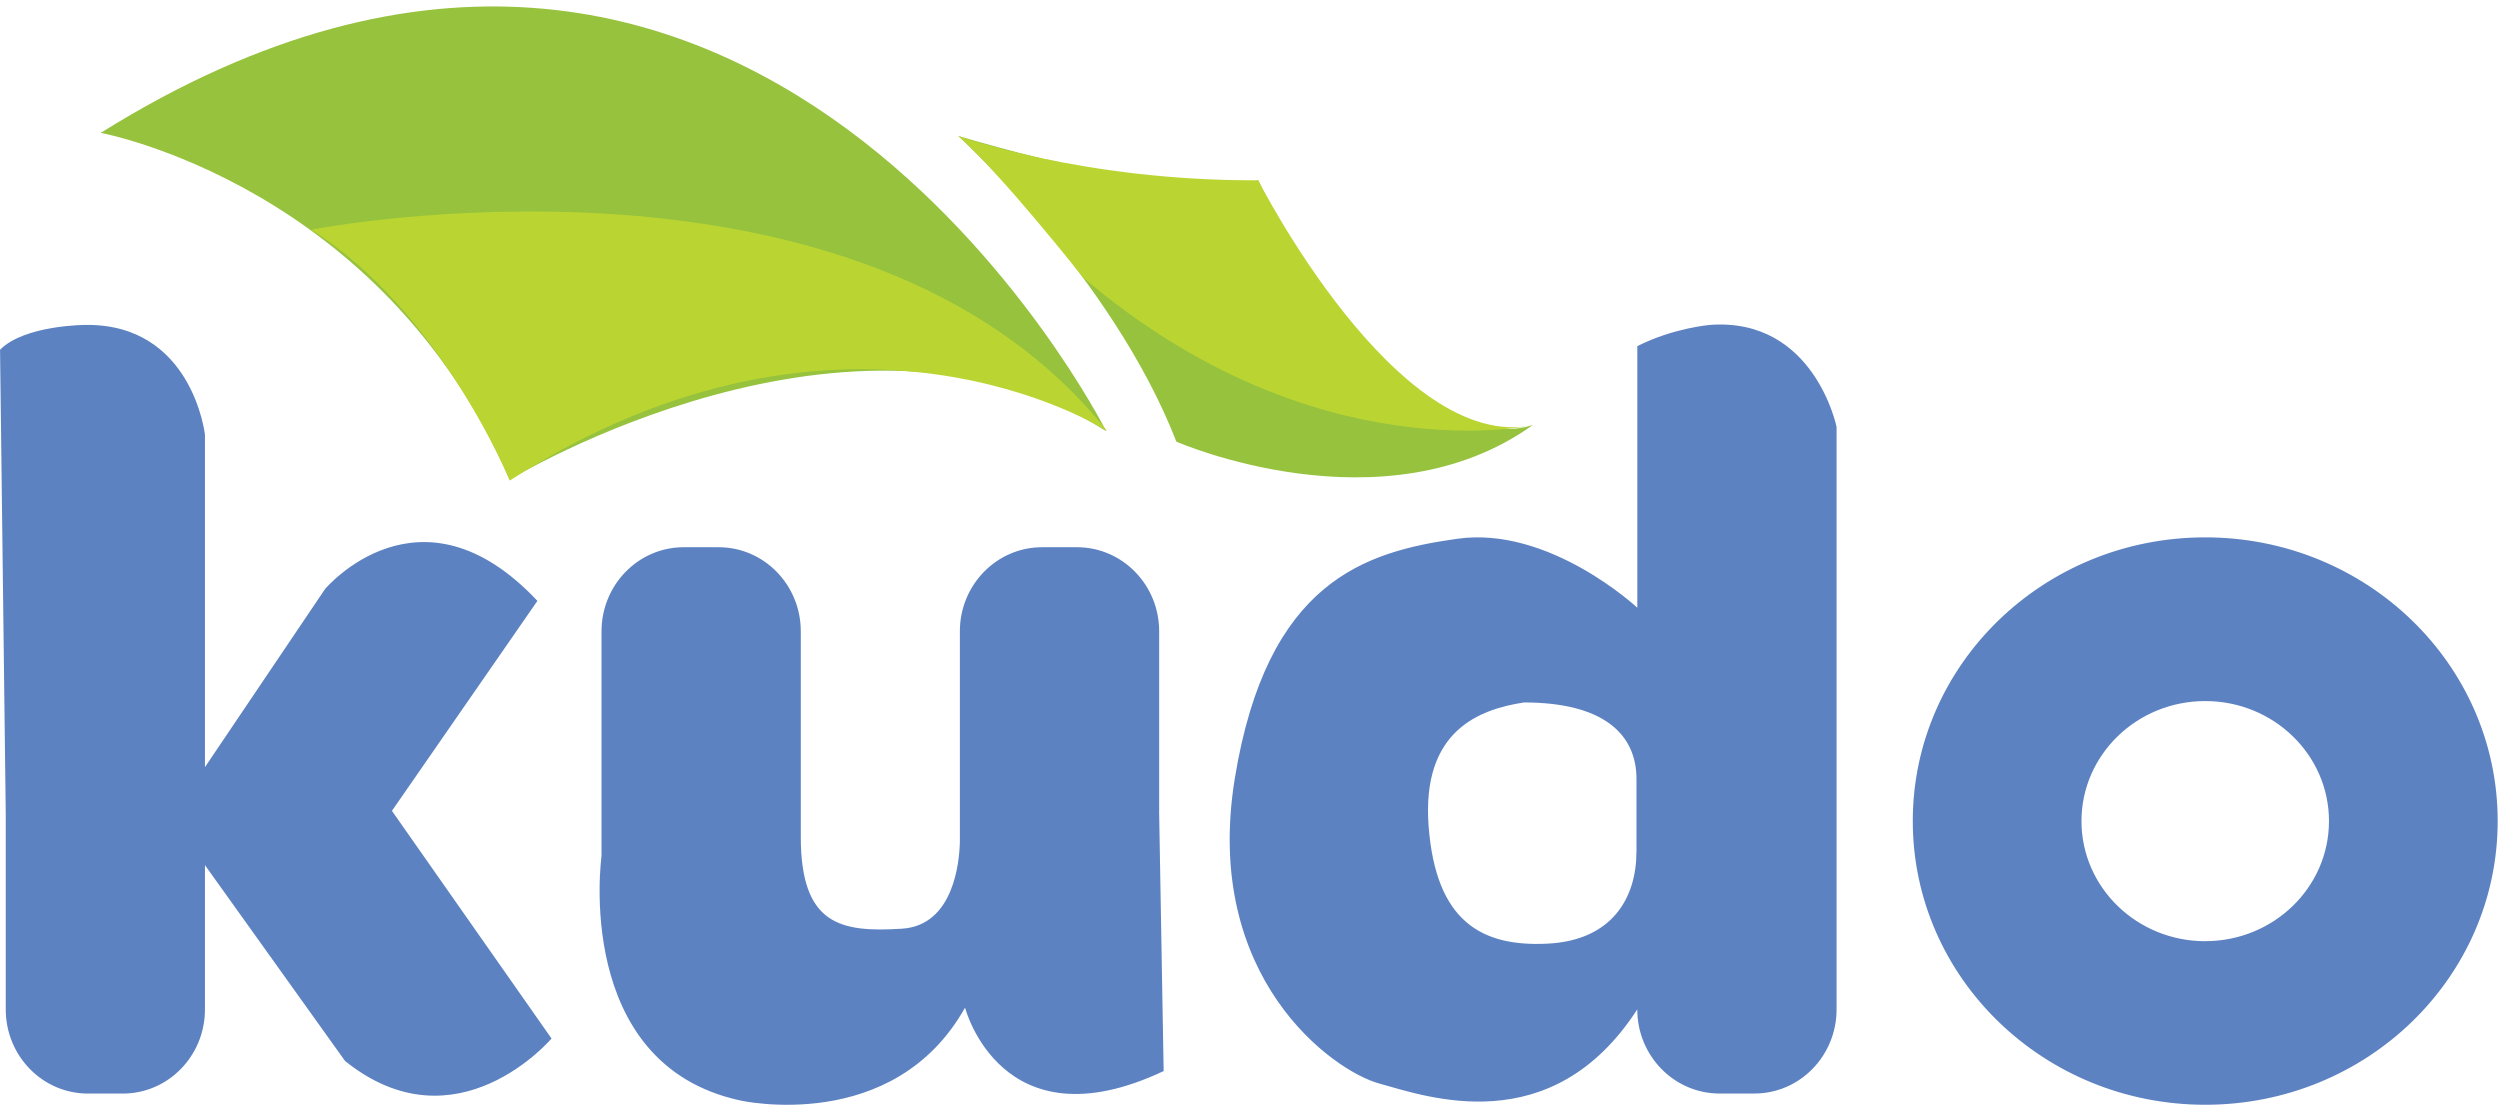 <svg viewBox="0 0 54 24" xmlns="http://www.w3.org/2000/svg"><title>logo kudo</title><g fill="none" fill-rule="evenodd"><path d="M8.466 17.514l3.142-4.535c-2.534-2.7-4.587-.256-4.587-.256L4.427 16.57V9.388s-.27-2.395-2.576-2.37c0 0-1.318 0-1.85.536l.123 10.012v4.238c0 1.003.795 1.817 1.775 1.817h.754c.98 0 1.774-.814 1.774-1.817v-3.117l3.026 4.23c2.408 1.935 4.46-.485 4.46-.485l-3.446-4.916zM25.038 17.52v-3.884c0-1.003-.795-1.816-1.775-1.816h-.754c-.98 0-1.776.813-1.776 1.816v4.547c-.01.43-.13 1.807-1.252 1.877-1.33.084-2.184-.083-2.184-1.988v-4.436c0-1.003-.795-1.816-1.775-1.816h-.754c-.98 0-1.775.813-1.775 1.816v4.854s-.628 4.495 2.996 5.28c0 0 3.31.752 4.856-2.005 0 0 .78 3.025 4.29 1.37l-.098-5.615zM35.347 18.4c0 .975-.508 1.913-1.923 1.983-1.416.07-2.41-.472-2.566-2.54-.155-2.07 1.104-2.523 2.06-2.67 1.703 0 2.43.676 2.43 1.653V18.4zm1.597-11.383s-.796.064-1.578.46v5.65s-1.897-1.77-3.886-1.49c-1.99.28-4.115.91-4.81 5.188-.693 4.28 2.107 6.302 3.125 6.58 1.018.28 3.716 1.26 5.57-1.602 0 1.003.796 1.817 1.776 1.817h.755c.98 0 1.774-.814 1.774-1.817V9.22s-.482-2.36-2.726-2.203zM47.633 20.33c-1.476 0-2.673-1.162-2.673-2.594s1.197-2.593 2.673-2.593 2.673 1.16 2.673 2.593c0 1.432-1.197 2.593-2.673 2.593m0-8.722c-3.49 0-6.317 2.744-6.317 6.128s2.828 6.128 6.317 6.128c3.49 0 6.317-2.744 6.317-6.128s-2.828-6.128-6.317-6.128" fill="#5D82C2"/><path d="M2.176 2.87s6.07 1.116 8.832 7.49c0 0 7.428-4.508 12.885-1.048 0 0-7.654-15.228-21.717-6.442M20.7 2.938s3.33 3.05 4.71 6.602c0 0 4.473 1.957 7.706-.365 0 0-2.837 1.23-5.94-5.28 0 0-1.448.523-6.476-.957" fill="#96C23D"/><path d="M23.91 9.306s-5.603-3.617-12.9 1.074c0 0-1.495-3.667-4.29-5.418 0 0 11.867-2.33 17.19 4.344M33.116 9.184s-4.73 1.063-9.72-3.19c0 0-1.818-2.296-2.696-3.056 0 0 2.705.975 6.477.956 0 0 3 5.907 5.94 5.29" fill="#BAD532"/></g></svg>
